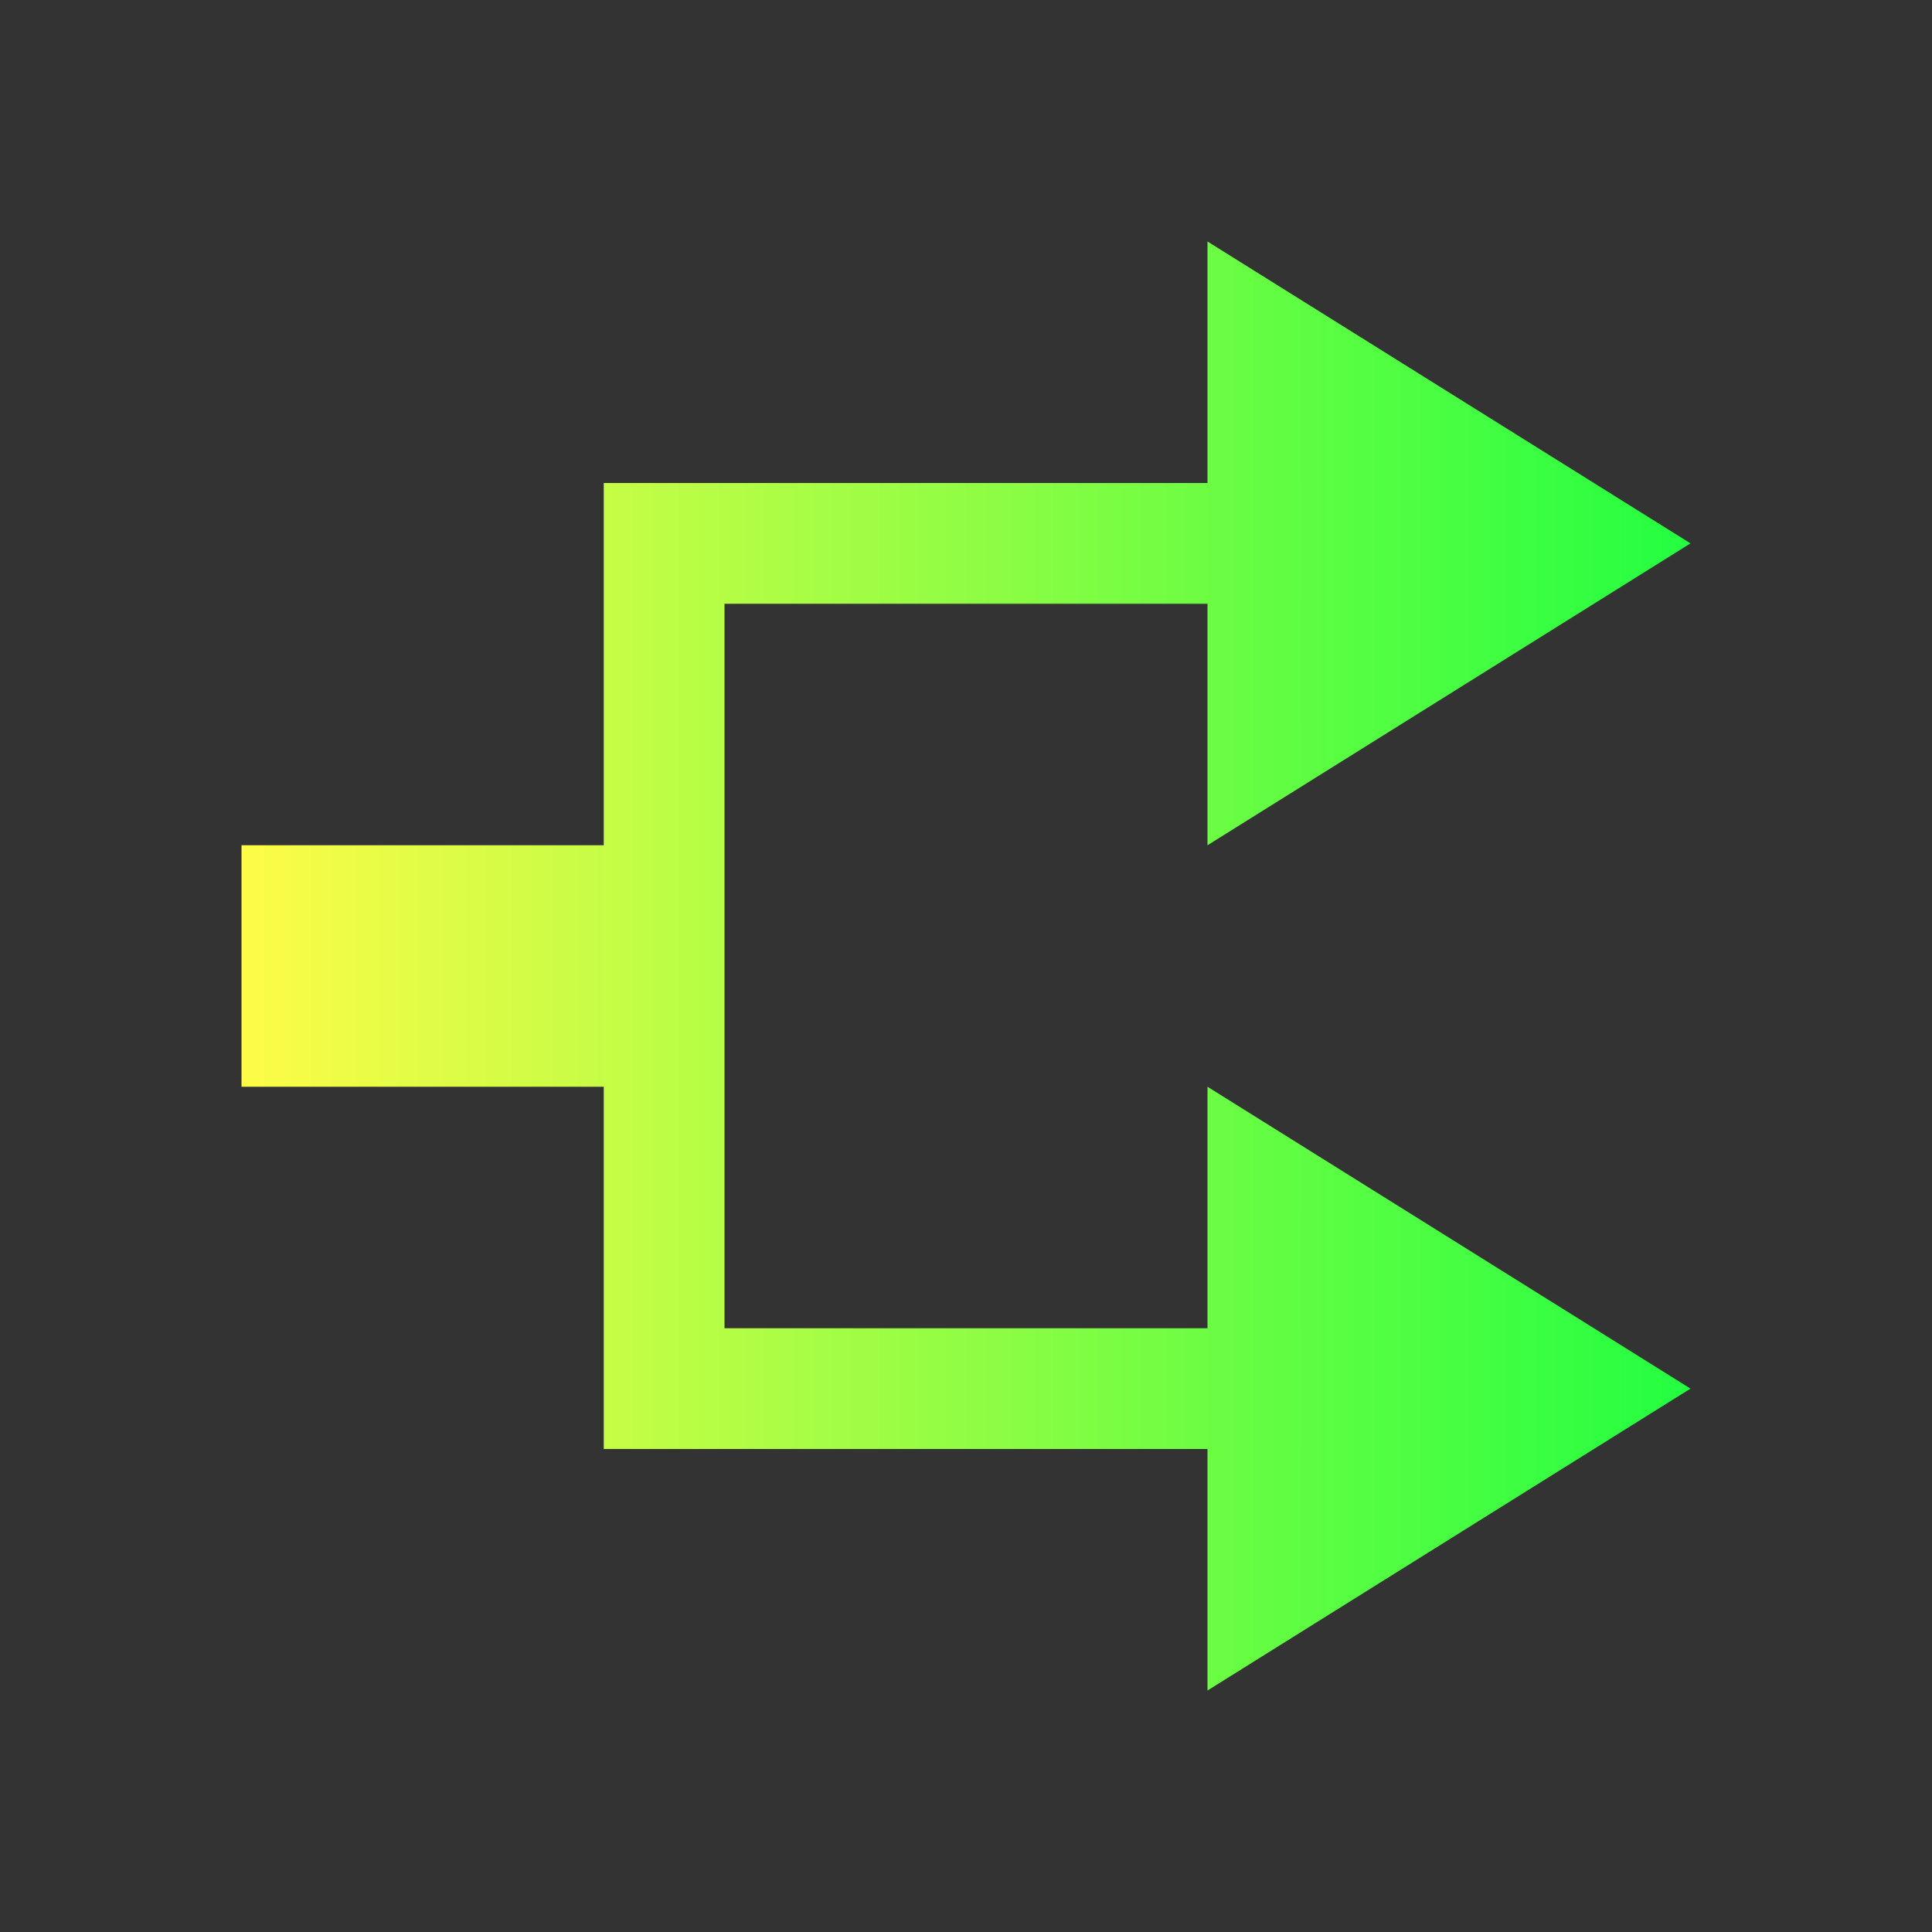 <svg width="16" height="16" viewBox="0 0 16 16" fill="none" xmlns="http://www.w3.org/2000/svg">
<rect x="0" y="0" width="16" height="16" fill="#333333" stroke="none"/>
<path d="M10 2V4H5V7H2V9H5V12H10V14L14 11.5L10 9V11H6V5H10V7L14 4.5L10 2Z" fill="url(#paint0_linear_10_10901)"/>
<defs>
<linearGradient id="paint0_linear_10_10901" x1="2" y1="8" x2="14" y2="8" gradientUnits="userSpaceOnUse">
<stop stop-color="#FDFC47"/>
<stop offset="1" stop-color="#24FE41"/>
</linearGradient>
</defs>
</svg>
